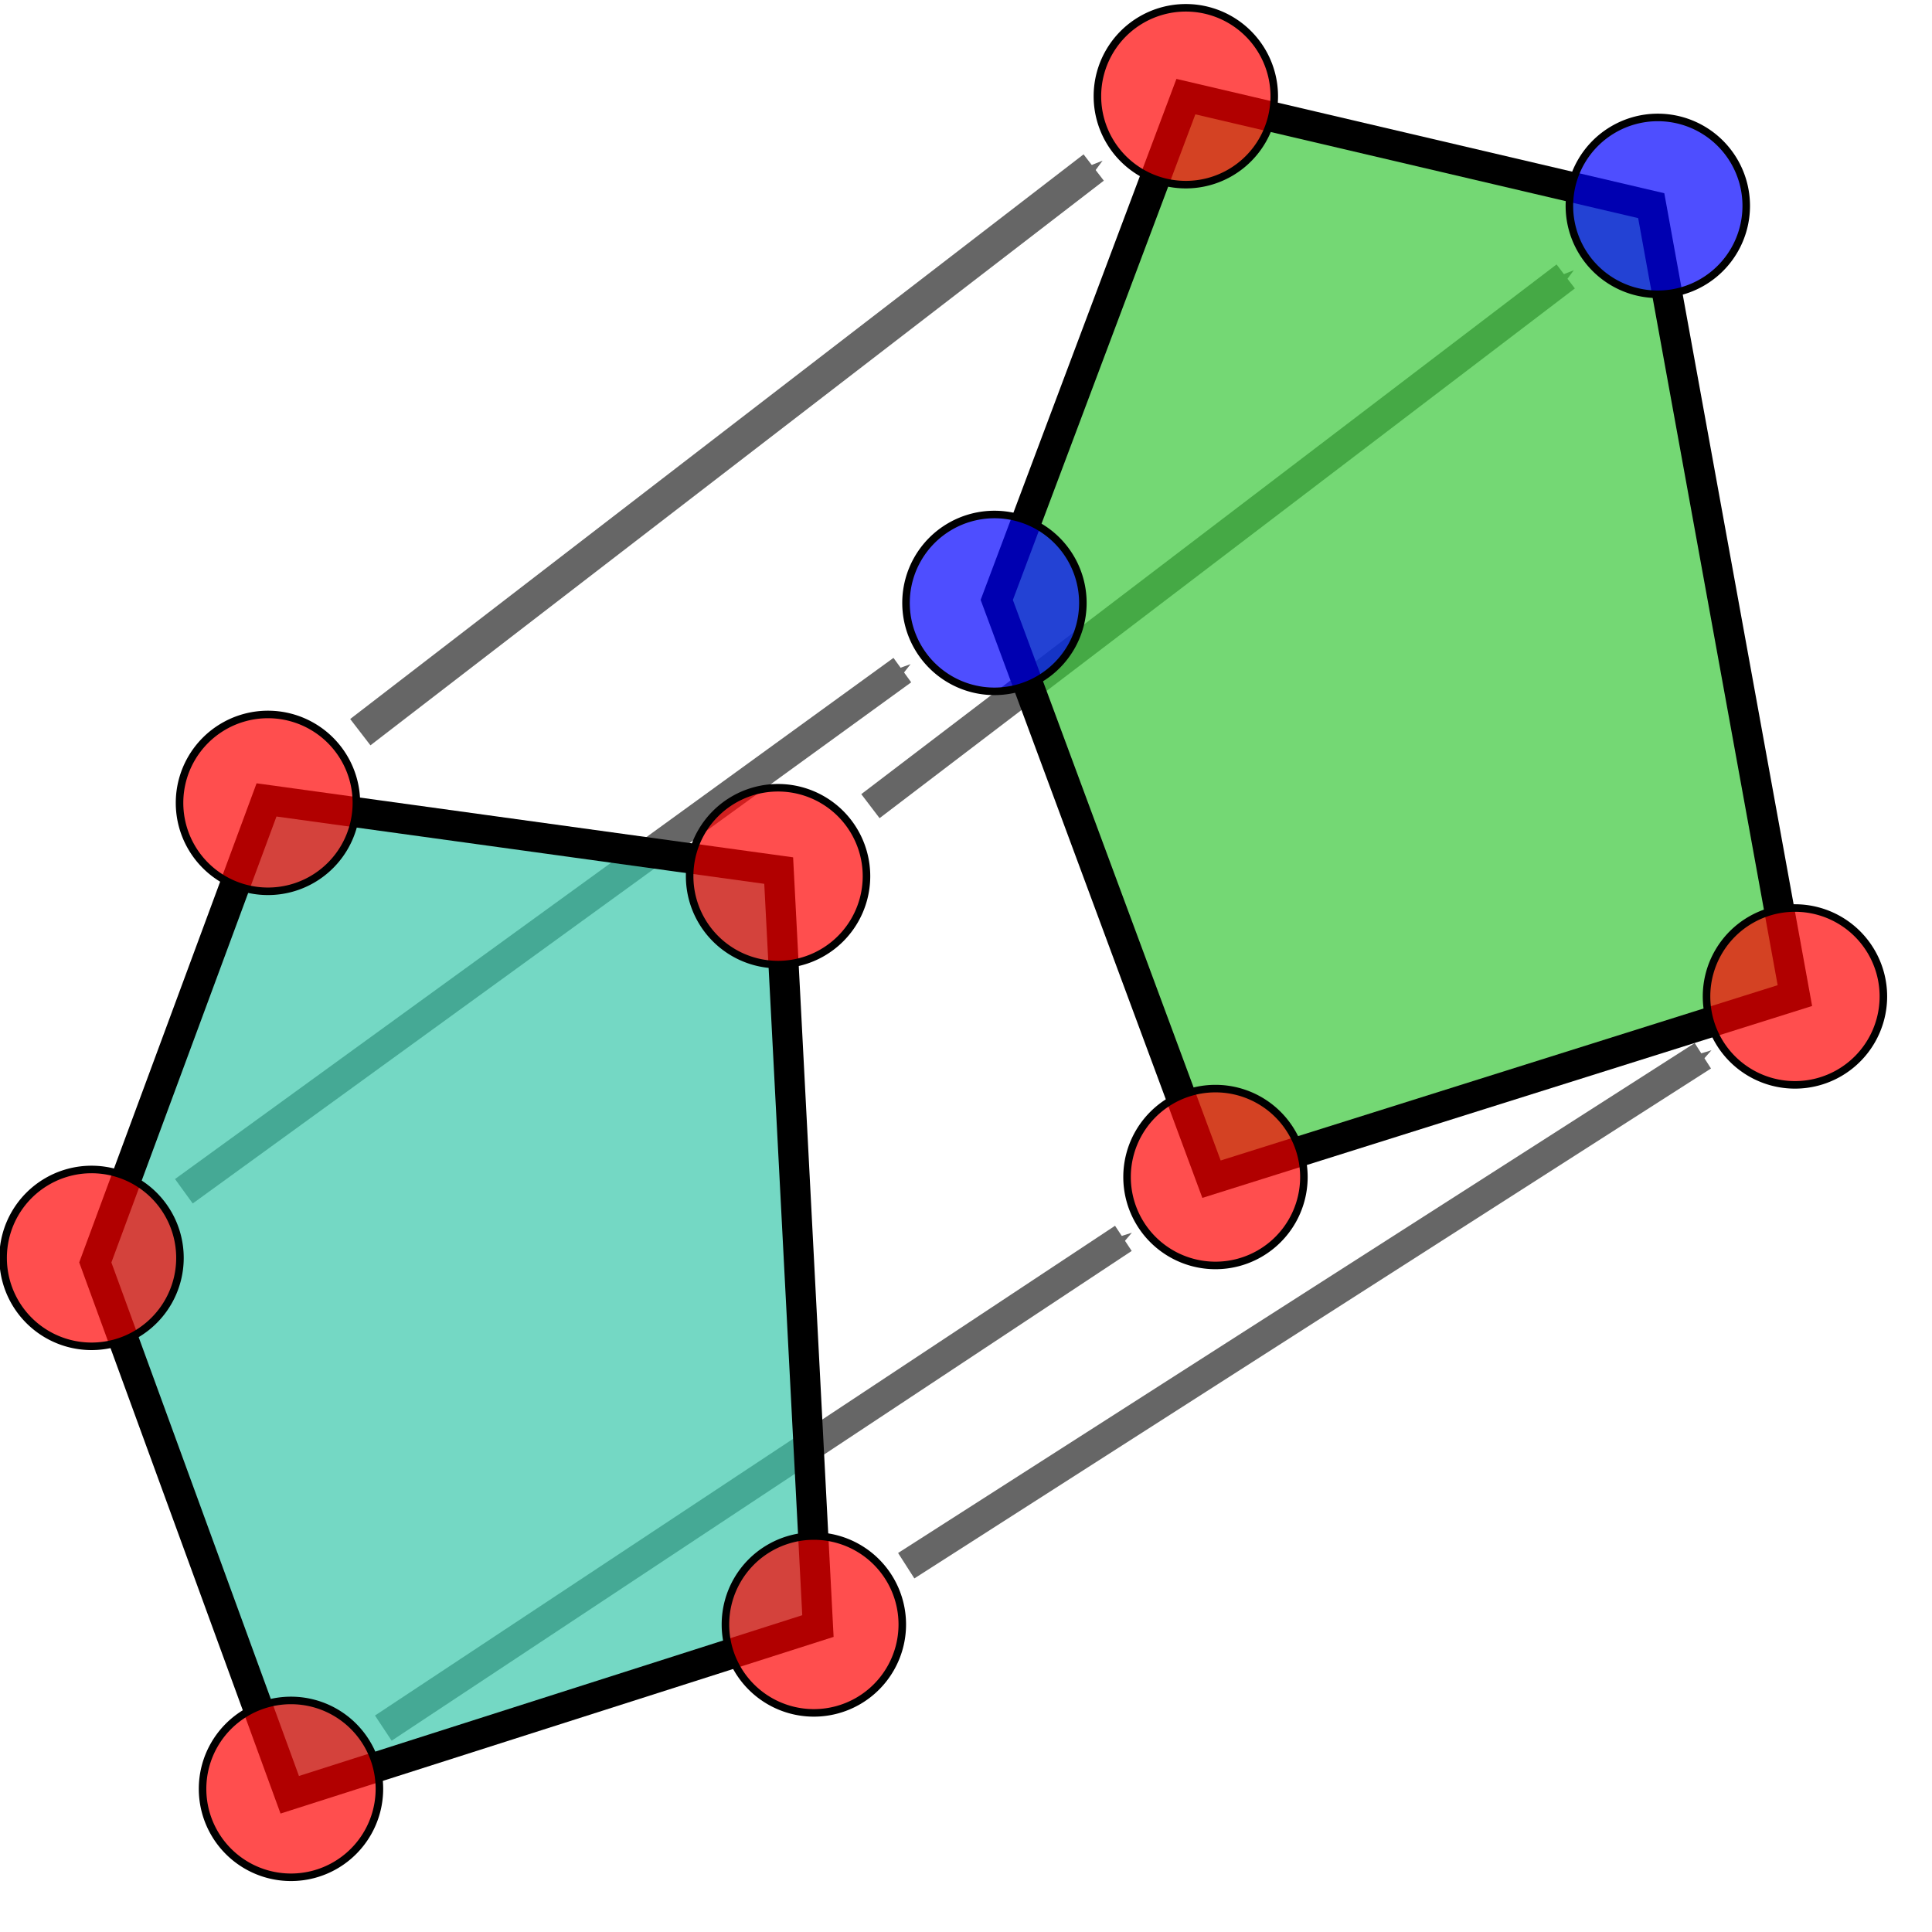 <?xml version="1.0" encoding="UTF-8" standalone="no"?>
<!-- Created with Inkscape (http://www.inkscape.org/) -->
<svg
   xmlns:dc="http://purl.org/dc/elements/1.1/"
   xmlns:cc="http://creativecommons.org/ns#"
   xmlns:rdf="http://www.w3.org/1999/02/22-rdf-syntax-ns#"
   xmlns:svg="http://www.w3.org/2000/svg"
   xmlns="http://www.w3.org/2000/svg"
   xmlns:sodipodi="http://sodipodi.sourceforge.net/DTD/sodipodi-0.dtd"
   xmlns:inkscape="http://www.inkscape.org/namespaces/inkscape"
   width="64"
   height="64"
   id="svg2"
   sodipodi:version="0.32"
   inkscape:version="0.46"
   version="1.0"
   sodipodi:docname="icon.svg"
   inkscape:output_extension="org.inkscape.output.svg.inkscape"
   inkscape:export-filename="/home/barbierp/prog/projects/point_tracking/icon.png"
   inkscape:export-xdpi="90"
   inkscape:export-ydpi="90">
  <sodipodi:namedview
     id="base"
     pagecolor="#ffffff"
     bordercolor="#666666"
     borderopacity="1.0"
     gridtolerance="10000"
     guidetolerance="10"
     objecttolerance="10"
     inkscape:pageopacity="0.0"
     inkscape:pageshadow="2"
     inkscape:zoom="3.959798"
     inkscape:cx="130.80179"
     inkscape:cy="43.740575"
     inkscape:document-units="px"
     inkscape:current-layer="layer1"
     showgrid="false"
     inkscape:window-width="1285"
     inkscape:window-height="914"
     inkscape:window-x="357"
     inkscape:window-y="85" />
  <defs
     id="defs4">
    <marker
       style="overflow:visible;"
       id="Arrow1Mend"
       refX="0.0"
       refY="0.0"
       orient="auto"
       inkscape:stockid="Arrow1Mend">
      <path
         transform="scale(0.4) rotate(180) translate(10,0)"
         style="fill-rule:evenodd;stroke:#000000;stroke-width:1.0pt;marker-start:none;"
         d="M 0.0,0.0 L 5.0,-5.0 L -12.5,0.0 L 5.0,5.0 L 0.0,0.0 z "
         id="path3223" />
    </marker>
    <marker
       style="overflow:visible;"
       id="Arrow2Lend"
       refX="0.0"
       refY="0.0"
       orient="auto"
       inkscape:stockid="Arrow2Lend">
      <path
         transform="scale(1.1) rotate(180) translate(1,0)"
         d="M 8.719,4.034 L -2.207,0.016 L 8.719,-4.002 C 6.973,-1.63 6.983,1.616 8.719,4.034 z "
         style="font-size:12.0;fill-rule:evenodd;stroke-width:0.625;stroke-linejoin:round;"
         id="path3235" />
    </marker>
    <inkscape:perspective
       id="perspective10"
       inkscape:persp3d-origin="372.04724 : 350.78739 : 1"
       inkscape:vp_z="744.09448 : 526.18109 : 1"
       inkscape:vp_y="0 : 1000 : 0"
       inkscape:vp_x="0 : 526.18109 : 1"
       sodipodi:type="inkscape:persp3d" />
  </defs>
  <g
     id="layer1"
     inkscape:groupmode="layer"
     inkscape:label="Layer 1">
    <path
       inkscape:connection-end="#path3183"
       inkscape:connection-start="#path3169"
       inkscape:connector-type="polyline"
       id="path3209"
       d="M 11.936,24.254 L 36.23,5.549"
       style="stroke-linejoin:miter;marker-end:url(#Arrow1MendDa);stroke-opacity:1;fill-rule:evenodd;stroke:#666666;stroke-linecap:butt;stroke-miterlimit:4;stroke-dasharray:none;stroke-width:1.1;fill:#b3b3b3" />
    <path
       style="stroke-linejoin:miter;marker-end:url(#Arrow1Mendk6);stroke-opacity:1;fill-rule:evenodd;stroke:#666666;stroke-linecap:butt;stroke-width:1px;fill:#b3b3b3"
       d="M 30.02,51.866 L 56.409,34.974"
       id="path4564"
       inkscape:connector-type="polyline"
       inkscape:connection-start="#path3173"
       inkscape:connection-end="#path3187" />
    <path
       style="fill:#b3b3b3;fill-rule:evenodd;stroke:#666666;stroke-width:1px;stroke-linecap:butt;stroke-linejoin:miter;marker-end:url(#Arrow1Mendfm);stroke-opacity:1"
       d="M 28.834,26.705 L 51.866,9.157"
       id="path4566"
       inkscape:connector-type="polyline"
       inkscape:connection-start="#path3171"
       inkscape:connection-end="#path3185" />
    <path
       style="stroke-linejoin:miter;marker-end:url(#Arrow1Mend5B);stroke-opacity:1;fill-rule:evenodd;stroke:#666666;stroke-linecap:butt;stroke-width:1px;fill:#b3b3b3"
       d="M 6.091,39.462 L 29.891,22.198"
       id="path4568"
       inkscape:connector-type="polyline"
       inkscape:connection-start="#path3177"
       inkscape:connection-end="#path3181" />
    <path
       style="stroke-linejoin:miter;marker-end:url(#Arrow1MendsD);stroke-opacity:1;fill-rule:evenodd;stroke:#666666;stroke-linecap:butt;stroke-width:1px;fill:#b3b3b3"
       d="M 12.698,57.246 L 37.213,41.022"
       id="path4570"
       inkscape:connector-type="polyline"
       inkscape:connection-start="#path3175"
       inkscape:connection-end="#path3179" />
    <path
       id="path2393"
       d="M 3.157,41.82 L 8.829,26.498 L 25.795,28.839 L 27.095,53.865 L 9.598,59.454 L 3.157,41.82 z"
       style="fill:#37c8ab;fill-rule:evenodd;stroke:#000000;stroke-width:1px;stroke-linecap:butt;stroke-linejoin:miter;stroke-opacity:1;opacity:1;fill-opacity:0.692"
       sodipodi:nodetypes="cccccc" />
    <path
       id="path2397"
       d="M 33.019,19.873 L 39.284,3.201 L 54.699,6.813 L 59.458,32.98 L 40.133,39.062 L 33.019,19.873 z"
       style="opacity:1;fill:#37c837;fill-opacity:0.692;fill-rule:evenodd;stroke:#000000;stroke-width:1px;stroke-linecap:butt;stroke-linejoin:miter;stroke-opacity:1"
       sodipodi:nodetypes="cccccc" />
    <path
       transform="matrix(1.031,0,0,1.031,8.9285702e-2,3.768)"
       d="M 11.364,22.142 A 2.841,2.841 0 1 1 5.682,22.142 A 2.841,2.841 0 1 1 11.364,22.142 z"
       sodipodi:ry="2.841054"
       sodipodi:rx="2.841054"
       sodipodi:cy="22.141804"
       sodipodi:cx="8.5231619"
       id="path3169"
       style="opacity:1;fill:#ff0000;fill-opacity:0.692;fill-rule:nonzero;stroke:#000000;stroke-width:0.242;stroke-linecap:round;stroke-linejoin:round;marker:none;marker-start:none;marker-mid:none;marker-end:none;stroke-miterlimit:0;stroke-dasharray:none;stroke-dashoffset:0;stroke-opacity:1;visibility:visible;display:inline;overflow:visible;enable-background:accumulate"
       sodipodi:type="arc" />
    <path
       transform="matrix(1.031,0,0,1.031,16.987,6.196)"
       d="M 11.364,22.142 A 2.841,2.841 0 1 1 5.682,22.142 A 2.841,2.841 0 1 1 11.364,22.142 z"
       sodipodi:ry="2.841054"
       sodipodi:rx="2.841054"
       sodipodi:cy="22.141804"
       sodipodi:cx="8.5231619"
       id="path3171"
       style="opacity:1;fill:#ff0000;fill-opacity:0.692;fill-rule:nonzero;stroke:#000000;stroke-width:0.242;stroke-linecap:round;stroke-linejoin:round;marker:none;marker-start:none;marker-mid:none;marker-end:none;stroke-miterlimit:0;stroke-dasharray:none;stroke-dashoffset:0;stroke-opacity:1;visibility:visible;display:inline;overflow:visible;enable-background:accumulate"
       sodipodi:type="arc" />
    <path
       transform="matrix(1.031,0,0,1.031,18.173,30.984)"
       d="M 11.364,22.142 A 2.841,2.841 0 1 1 5.682,22.142 A 2.841,2.841 0 1 1 11.364,22.142 z"
       sodipodi:ry="2.841054"
       sodipodi:rx="2.841054"
       sodipodi:cy="22.141804"
       sodipodi:cx="8.5231619"
       id="path3173"
       style="opacity:1;fill:#ff0000;fill-opacity:0.692;fill-rule:nonzero;stroke:#000000;stroke-width:0.242;stroke-linecap:round;stroke-linejoin:round;marker:none;marker-start:none;marker-mid:none;marker-end:none;stroke-miterlimit:0;stroke-dasharray:none;stroke-dashoffset:0;stroke-opacity:1;visibility:visible;display:inline;overflow:visible;enable-background:accumulate"
       sodipodi:type="arc" />
    <path
       transform="matrix(1.031,0,0,1.031,0.852,36.43)"
       d="M 11.364,22.142 A 2.841,2.841 0 1 1 5.682,22.142 A 2.841,2.841 0 1 1 11.364,22.142 z"
       sodipodi:ry="2.841054"
       sodipodi:rx="2.841054"
       sodipodi:cy="22.141804"
       sodipodi:cx="8.5231619"
       id="path3175"
       style="opacity:1;fill:#ff0000;fill-opacity:0.692;fill-rule:nonzero;stroke:#000000;stroke-width:0.242;stroke-linecap:round;stroke-linejoin:round;marker:none;marker-start:none;marker-mid:none;marker-end:none;stroke-miterlimit:0;stroke-dasharray:none;stroke-dashoffset:0;stroke-opacity:1;visibility:visible;display:inline;overflow:visible;enable-background:accumulate"
       sodipodi:type="arc" />
    <path
       transform="matrix(1.031,0,0,1.031,-5.755,18.841)"
       d="M 11.364,22.142 A 2.841,2.841 0 1 1 5.682,22.142 A 2.841,2.841 0 1 1 11.364,22.142 z"
       sodipodi:ry="2.841054"
       sodipodi:rx="2.841054"
       sodipodi:cy="22.141804"
       sodipodi:cx="8.5231619"
       id="path3177"
       style="opacity:1;fill:#ff0000;fill-opacity:0.692;fill-rule:nonzero;stroke:#000000;stroke-width:0.242;stroke-linecap:round;stroke-linejoin:round;marker:none;marker-start:none;marker-mid:none;marker-end:none;stroke-miterlimit:0;stroke-dasharray:none;stroke-dashoffset:0;stroke-opacity:1;visibility:visible;display:inline;overflow:visible;enable-background:accumulate"
       sodipodi:type="arc" />
    <path
       transform="matrix(1.031,0,0,1.031,31.477,16.162)"
       d="M 11.364,22.142 A 2.841,2.841 0 1 1 5.682,22.142 A 2.841,2.841 0 1 1 11.364,22.142 z"
       sodipodi:ry="2.841054"
       sodipodi:rx="2.841054"
       sodipodi:cy="22.141804"
       sodipodi:cx="8.5231619"
       id="path3179"
       style="opacity:1;fill:#ff0000;fill-opacity:0.692;fill-rule:nonzero;stroke:#000000;stroke-width:0.242;stroke-linecap:round;stroke-linejoin:round;marker:none;marker-start:none;marker-mid:none;marker-end:none;stroke-miterlimit:0;stroke-dasharray:none;stroke-dashoffset:0;stroke-opacity:1;visibility:visible;display:inline;overflow:visible;enable-background:accumulate"
       sodipodi:type="arc" />
    <path
       transform="matrix(1.031,0,0,1.031,24.155,-2.856)"
       d="M 11.364,22.142 A 2.841,2.841 0 1 1 5.682,22.142 A 2.841,2.841 0 1 1 11.364,22.142 z"
       sodipodi:ry="2.841054"
       sodipodi:rx="2.841054"
       sodipodi:cy="22.141804"
       sodipodi:cx="8.5231619"
       id="path3181"
       style="opacity:1;fill:#0000ff;fill-opacity:0.692;fill-rule:nonzero;stroke:#000000;stroke-width:0.242;stroke-linecap:round;stroke-linejoin:round;marker:none;marker-start:none;marker-mid:none;marker-end:none;stroke-miterlimit:0;stroke-dasharray:none;stroke-dashoffset:0;stroke-opacity:1;visibility:visible;display:inline;overflow:visible;enable-background:accumulate"
       sodipodi:type="arc" />
    <path
       transform="matrix(1.031,0,0,1.031,30.495,-19.641)"
       d="M 11.364,22.142 A 2.841,2.841 0 1 1 5.682,22.142 A 2.841,2.841 0 1 1 11.364,22.142 z"
       sodipodi:ry="2.841054"
       sodipodi:rx="2.841054"
       sodipodi:cy="22.141804"
       sodipodi:cx="8.5231619"
       id="path3183"
       style="opacity:1;fill:#ff0000;fill-opacity:0.692;fill-rule:nonzero;stroke:#000000;stroke-width:0.242;stroke-linecap:round;stroke-linejoin:round;marker:none;marker-start:none;marker-mid:none;marker-end:none;stroke-miterlimit:0;stroke-dasharray:none;stroke-dashoffset:0;stroke-opacity:1;visibility:visible;display:inline;overflow:visible;enable-background:accumulate"
       sodipodi:type="arc" />
    <path
       transform="matrix(1.031,0,0,1.031,46.13,-16.009)"
       d="M 11.364,22.142 A 2.841,2.841 0 1 1 5.682,22.142 A 2.841,2.841 0 1 1 11.364,22.142 z"
       sodipodi:ry="2.841054"
       sodipodi:rx="2.841054"
       sodipodi:cy="22.141804"
       sodipodi:cx="8.5231619"
       id="path3185"
       style="opacity:1;fill:#0000ff;fill-opacity:0.692;fill-rule:nonzero;stroke:#000000;stroke-width:0.242;stroke-linecap:round;stroke-linejoin:round;marker:none;marker-start:none;marker-mid:none;marker-end:none;stroke-miterlimit:0;stroke-dasharray:none;stroke-dashoffset:0;stroke-opacity:1;visibility:visible;display:inline;overflow:visible;enable-background:accumulate"
       sodipodi:type="arc" />
    <path
       transform="matrix(1.031,0,0,1.031,50.673,10.18)"
       d="M 11.364,22.142 A 2.841,2.841 0 1 1 5.682,22.142 A 2.841,2.841 0 1 1 11.364,22.142 z"
       sodipodi:ry="2.841054"
       sodipodi:rx="2.841054"
       sodipodi:cy="22.141804"
       sodipodi:cx="8.5231619"
       id="path3187"
       style="opacity:1;fill:#ff0000;fill-opacity:0.692;fill-rule:nonzero;stroke:#000000;stroke-width:0.242;stroke-linecap:round;stroke-linejoin:round;marker:none;marker-start:none;marker-mid:none;marker-end:none;stroke-miterlimit:0;stroke-dasharray:none;stroke-dashoffset:0;stroke-opacity:1;visibility:visible;display:inline;overflow:visible;enable-background:accumulate"
       sodipodi:type="arc" />
  </g>
  <defs
     id="defs4535">
    <marker
       style="overflow:visible;"
       id="Arrow1Mendy"
       refX="0.0"
       refY="0.0"
       orient="auto"
       inkscape:stockid="Arrow1Mendy">
      <path
         transform="scale(0.4) rotate(180) translate(10,0)"
         style="marker-start:none;stroke:#cccccc;stroke-width:1.0pt;fill:#cccccc;fill-rule:evenodd"
         d="M 0.0,0.0 L 5.0,-5.0 L -12.5,0.0 L 5.0,5.0 L 0.0,0.0 z "
         id="path4538" />
    </marker>
  </defs>
  <defs
     id="defs5123">
    <marker
       style="overflow:visible;"
       id="Arrow1Mendf"
       refX="0.0"
       refY="0.0"
       orient="auto"
       inkscape:stockid="Arrow1Mendf">
      <path
         transform="scale(0.4) rotate(180) translate(10,0)"
         style="marker-start:none;stroke:#b3b3b3;stroke-width:1.0pt;fill:#b3b3b3;fill-rule:evenodd"
         d="M 0.0,0.0 L 5.0,-5.0 L -12.5,0.0 L 5.0,5.0 L 0.0,0.0 z "
         id="path5126" />
    </marker>
    <marker
       style="overflow:visible;"
       id="Arrow1Mends"
       refX="0.0"
       refY="0.0"
       orient="auto"
       inkscape:stockid="Arrow1Mends">
      <path
         transform="scale(0.4) rotate(180) translate(10,0)"
         style="marker-start:none;stroke:#b3b3b3;stroke-width:1.0pt;fill:#b3b3b3;fill-rule:evenodd"
         d="M 0.0,0.0 L 5.0,-5.0 L -12.5,0.0 L 5.0,5.0 L 0.0,0.0 z "
         id="path5129" />
    </marker>
    <marker
       style="overflow:visible;"
       id="Arrow1Mendk"
       refX="0.0"
       refY="0.0"
       orient="auto"
       inkscape:stockid="Arrow1Mendk">
      <path
         transform="scale(0.4) rotate(180) translate(10,0)"
         style="marker-start:none;stroke:#b3b3b3;stroke-width:1.0pt;fill:#b3b3b3;fill-rule:evenodd"
         d="M 0.0,0.0 L 5.0,-5.0 L -12.5,0.0 L 5.0,5.0 L 0.0,0.0 z "
         id="path5132" />
    </marker>
    <marker
       style="overflow:visible;"
       id="Arrow1Mend5"
       refX="0.0"
       refY="0.0"
       orient="auto"
       inkscape:stockid="Arrow1Mend5">
      <path
         transform="scale(0.4) rotate(180) translate(10,0)"
         style="marker-start:none;stroke:#b3b3b3;stroke-width:1.0pt;fill:#b3b3b3;fill-rule:evenodd"
         d="M 0.0,0.0 L 5.0,-5.0 L -12.5,0.0 L 5.0,5.0 L 0.0,0.0 z "
         id="path5135" />
    </marker>
    <marker
       style="overflow:visible;"
       id="Arrow1MendD"
       refX="0.0"
       refY="0.0"
       orient="auto"
       inkscape:stockid="Arrow1MendD">
      <path
         transform="scale(0.4) rotate(180) translate(10,0)"
         style="marker-start:none;stroke:#b3b3b3;stroke-width:1.0pt;fill:#b3b3b3;fill-rule:evenodd"
         d="M 0.0,0.0 L 5.0,-5.0 L -12.5,0.0 L 5.0,5.0 L 0.0,0.0 z "
         id="path5138" />
    </marker>
  </defs>
  <defs
     id="defs5220">
    <marker
       style="overflow:visible;"
       id="Arrow1Mendfm"
       refX="0.0"
       refY="0.0"
       orient="auto"
       inkscape:stockid="Arrow1Mendfm">
      <path
         transform="scale(0.4) rotate(180) translate(10,0)"
         style="fill-rule:evenodd;marker-start:none;stroke:#666666;stroke-width:1.0pt;fill:#666666"
         d="M 0.0,0.0 L 5.0,-5.0 L -12.5,0.0 L 5.0,5.0 L 0.0,0.0 z "
         id="path5223" />
    </marker>
    <marker
       style="overflow:visible;"
       id="Arrow1MendsD"
       refX="0.0"
       refY="0.0"
       orient="auto"
       inkscape:stockid="Arrow1MendsD">
      <path
         transform="scale(0.4) rotate(180) translate(10,0)"
         style="fill-rule:evenodd;marker-start:none;stroke:#666666;stroke-width:1.0pt;fill:#666666"
         d="M 0.0,0.0 L 5.0,-5.0 L -12.5,0.0 L 5.0,5.0 L 0.0,0.0 z "
         id="path5226" />
    </marker>
    <marker
       style="overflow:visible;"
       id="Arrow1Mendk6"
       refX="0.0"
       refY="0.0"
       orient="auto"
       inkscape:stockid="Arrow1Mendk6">
      <path
         transform="scale(0.4) rotate(180) translate(10,0)"
         style="fill-rule:evenodd;marker-start:none;stroke:#666666;stroke-width:1.0pt;fill:#666666"
         d="M 0.0,0.0 L 5.0,-5.0 L -12.5,0.0 L 5.0,5.0 L 0.0,0.0 z "
         id="path5229" />
    </marker>
    <marker
       style="overflow:visible;"
       id="Arrow1Mend5B"
       refX="0.0"
       refY="0.0"
       orient="auto"
       inkscape:stockid="Arrow1Mend5B">
      <path
         transform="scale(0.4) rotate(180) translate(10,0)"
         style="fill-rule:evenodd;marker-start:none;stroke:#666666;stroke-width:1.0pt;fill:#666666"
         d="M 0.0,0.0 L 5.0,-5.0 L -12.5,0.0 L 5.0,5.0 L 0.0,0.0 z "
         id="path5232" />
    </marker>
    <marker
       style="overflow:visible;"
       id="Arrow1MendDa"
       refX="0.0"
       refY="0.0"
       orient="auto"
       inkscape:stockid="Arrow1MendDa">
      <path
         transform="scale(0.4) rotate(180) translate(10,0)"
         style="fill-rule:evenodd;marker-start:none;stroke:#666666;stroke-width:1.0pt;fill:#666666"
         d="M 0.0,0.0 L 5.0,-5.0 L -12.5,0.0 L 5.0,5.0 L 0.0,0.0 z "
         id="path5235" />
    </marker>
  </defs>
</svg>
